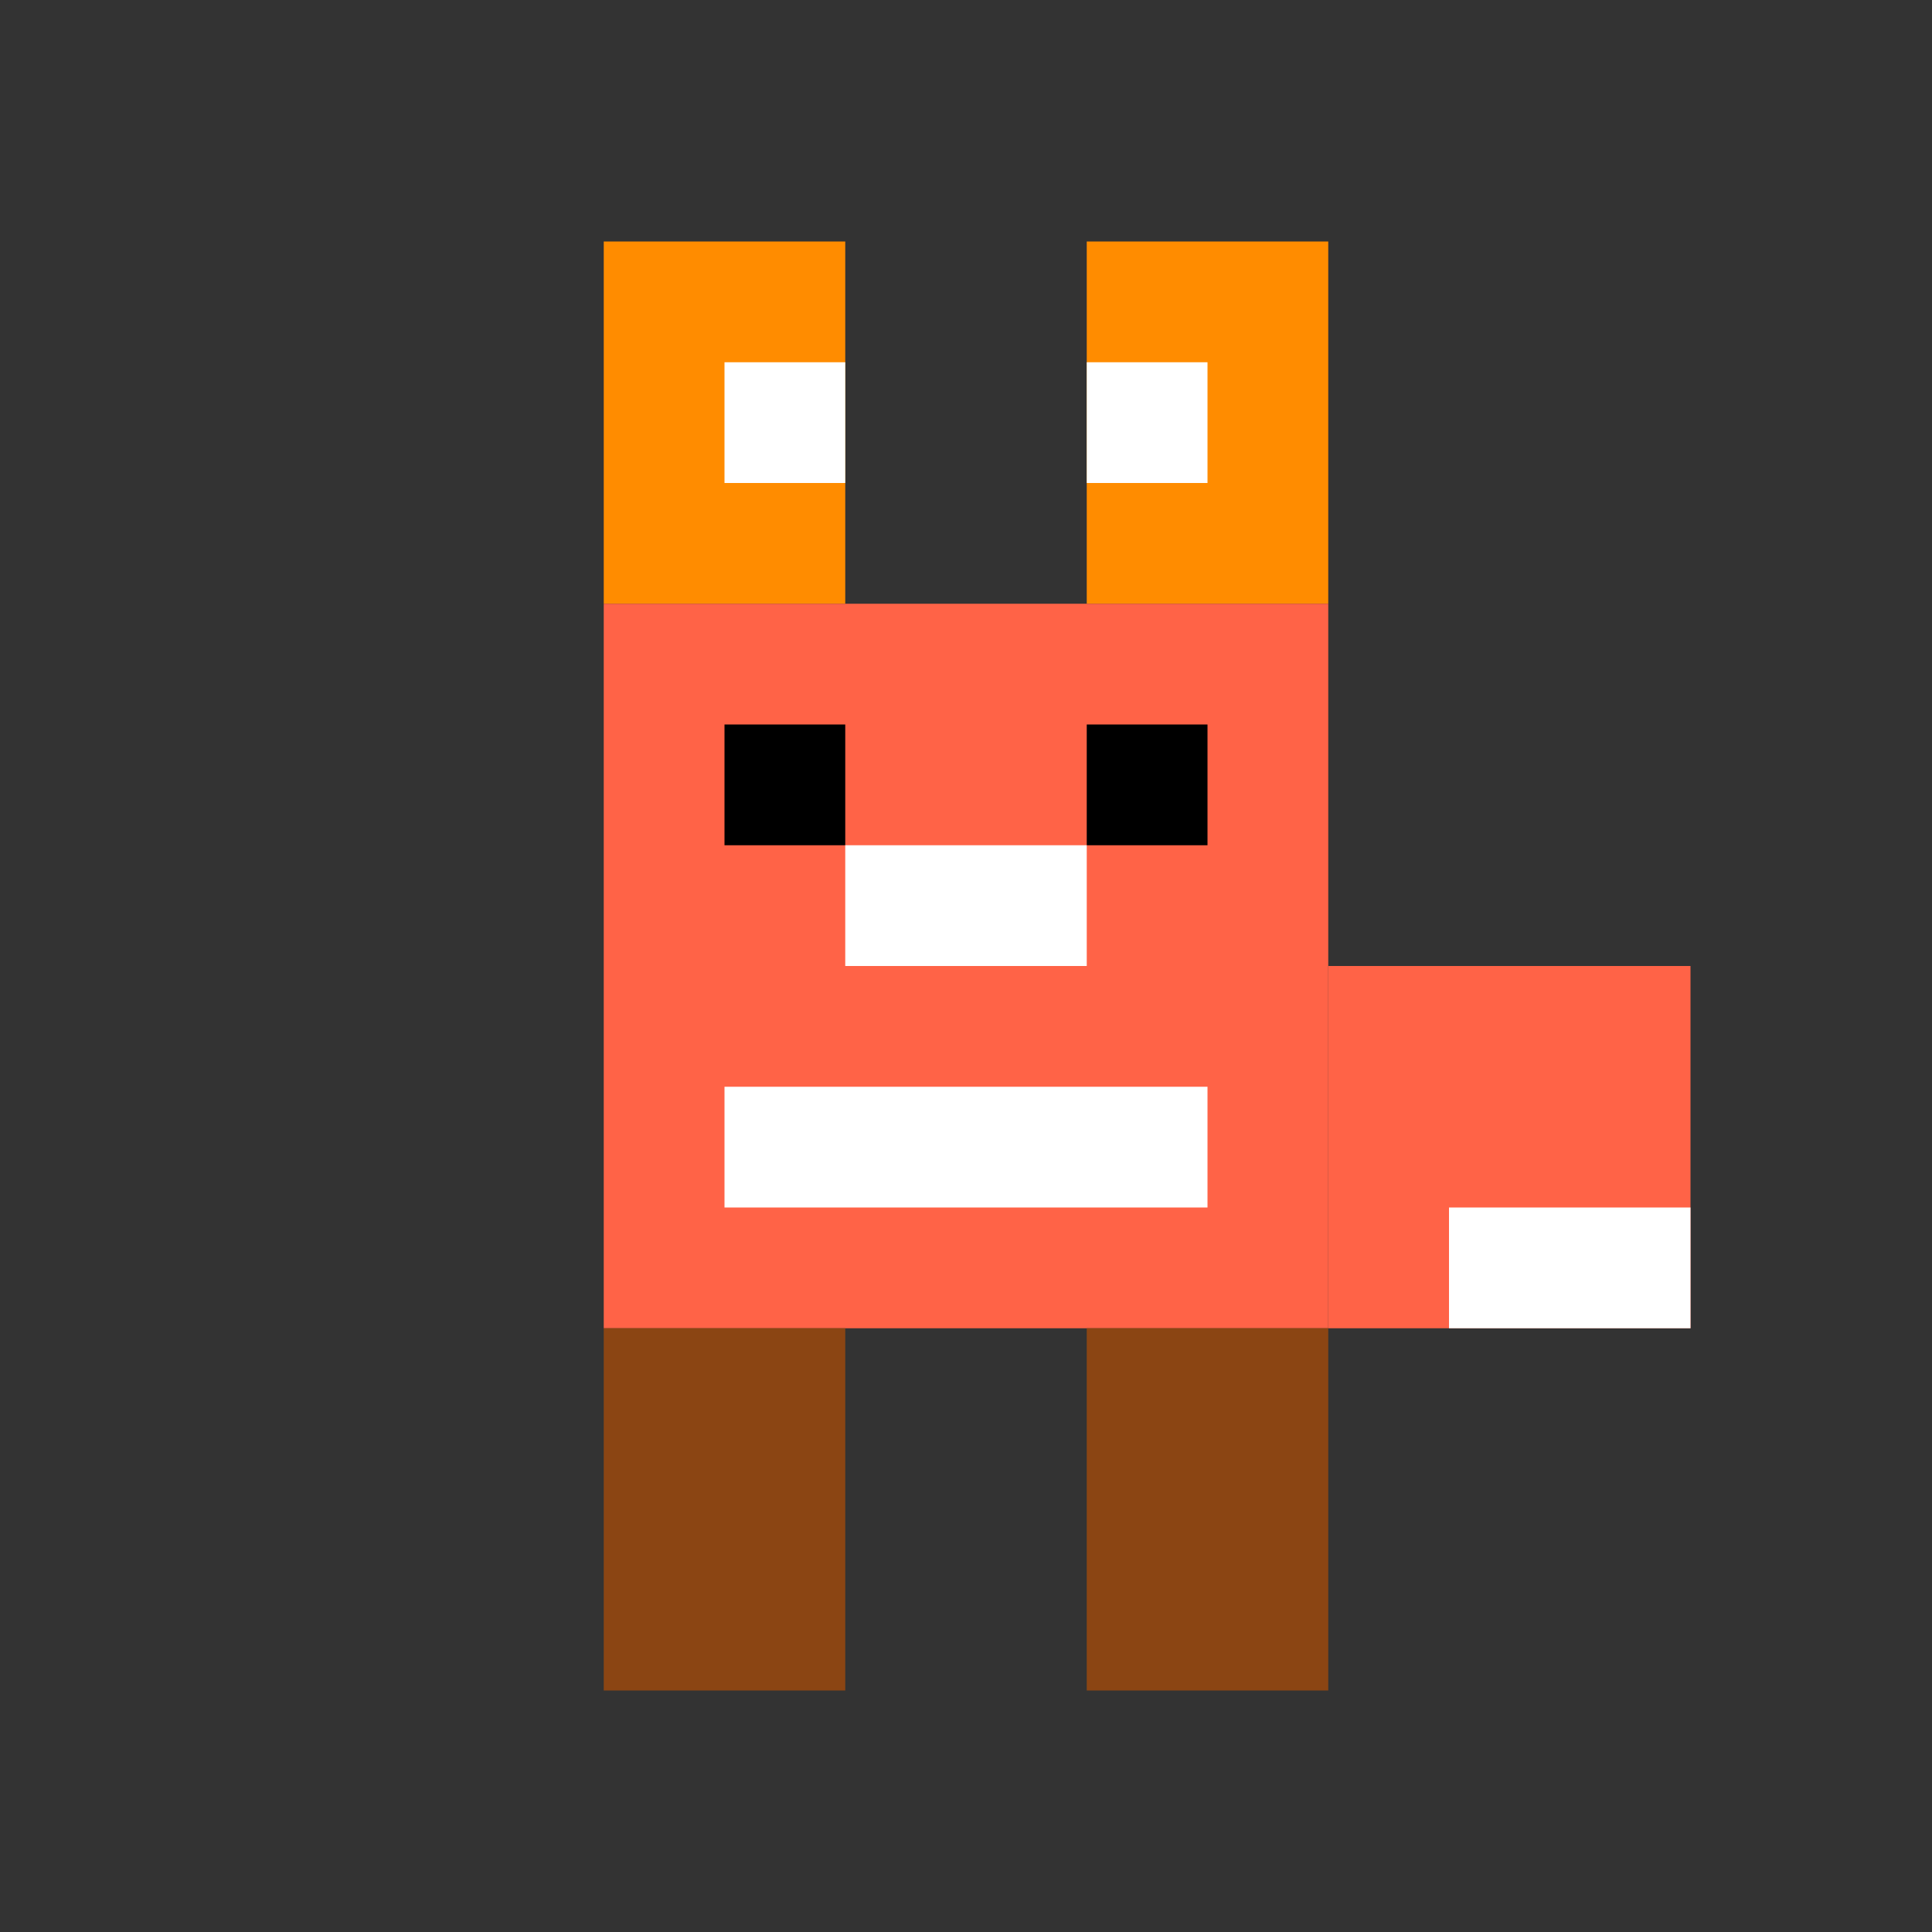 <svg xmlns="http://www.w3.org/2000/svg" viewBox="0 0 16 16" role="img" aria-label="Raposa">
  <rect x="0" y="0" width="16" height="16" fill="#333333" stroke="none"/>
  <!-- Orelhas pontudas -->
  <rect fill="#FF8C00" x="5" y="2" width="2" height="3"/>
  <rect fill="#FF8C00" x="9" y="2" width="2" height="3"/>
  <rect fill="#FFFFFF" x="6" y="3" width="1" height="1"/>
  <rect fill="#FFFFFF" x="9" y="3" width="1" height="1"/>
  <!-- Cabeça -->
  <rect fill="#FF6347" x="5" y="5" width="6" height="3"/>
  <!-- Olhos -->
  <rect fill="#000000" x="6" y="6" width="1" height="1"/>
  <rect fill="#000000" x="9" y="6" width="1" height="1"/>
  <!-- Focinho branco -->
  <rect fill="#FFFFFF" x="7" y="7" width="2" height="1"/>
  <!-- Corpo -->
  <rect fill="#FF6347" x="5" y="8" width="6" height="3"/>
  <rect fill="#FFFFFF" x="6" y="9" width="4" height="1"/>
  <!-- Pernas -->
  <rect fill="#8B4513" x="5" y="11" width="2" height="3"/>
  <rect fill="#8B4513" x="9" y="11" width="2" height="3"/>
  <!-- Cauda espessa -->
  <rect fill="#FF6347" x="11" y="8" width="3" height="3"/>
  <rect fill="#FFFFFF" x="12" y="10" width="2" height="1"/>
</svg>
